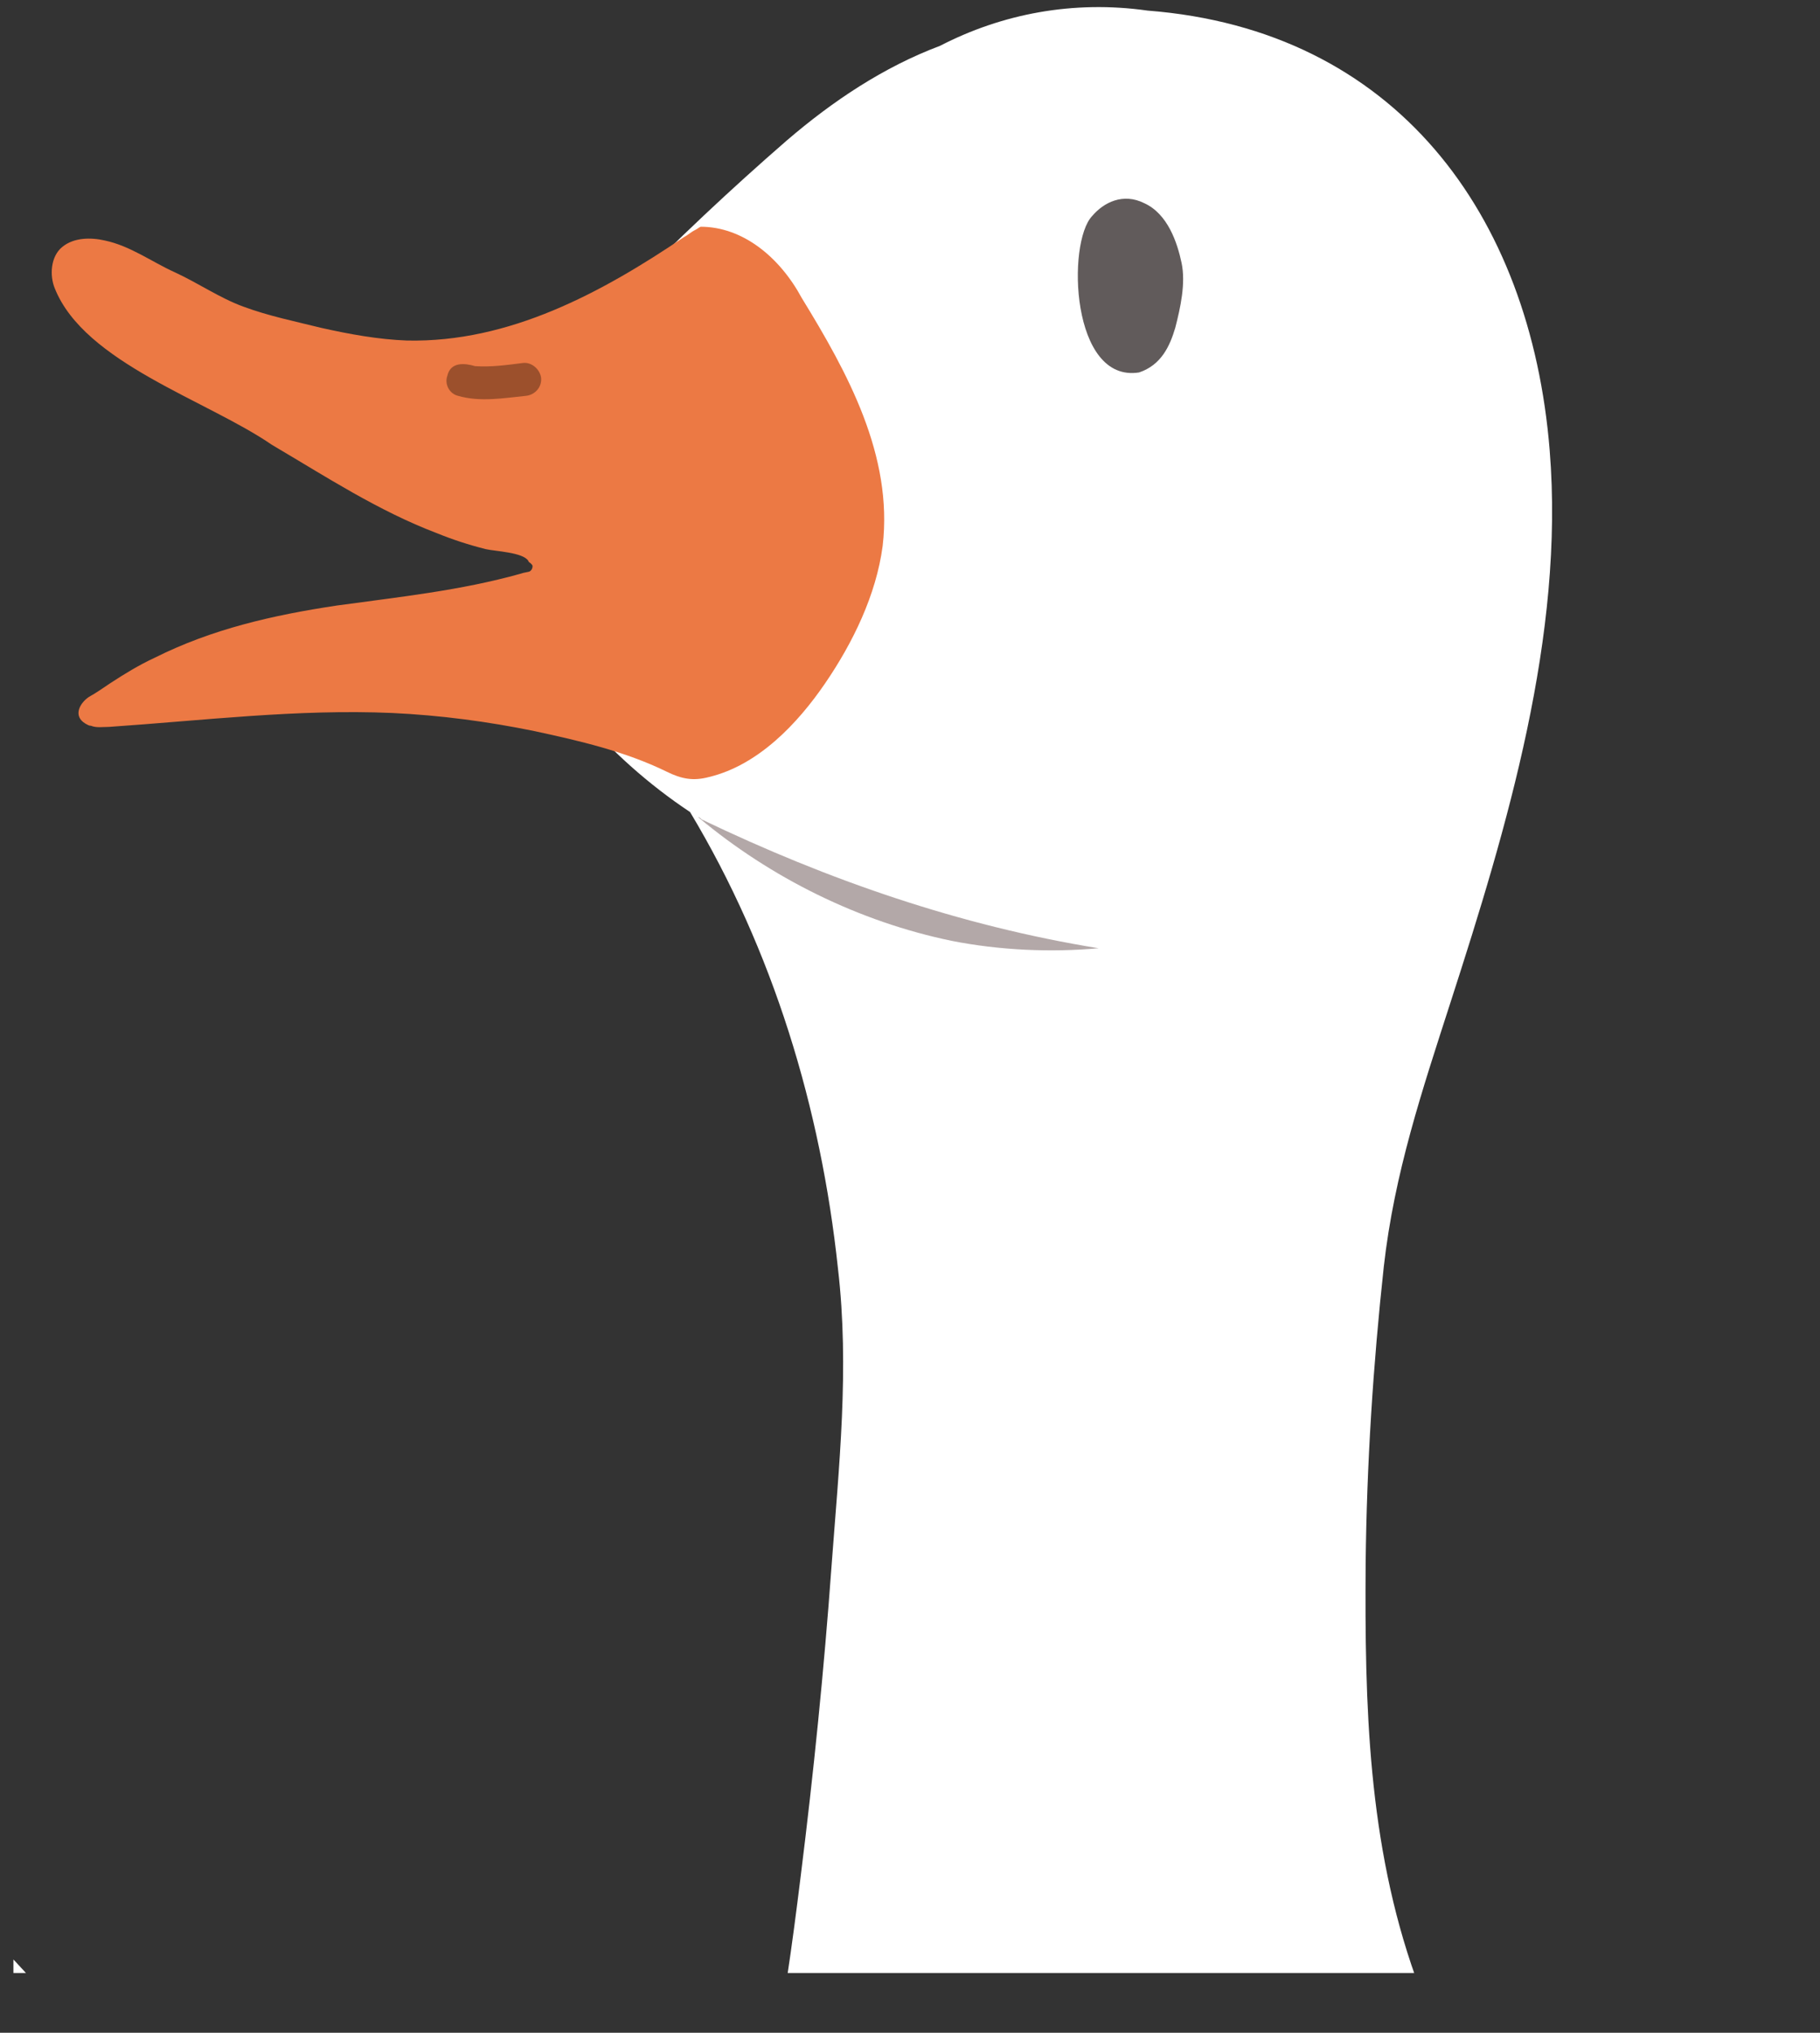 <svg xmlns="http://www.w3.org/2000/svg" xmlns:xlink="http://www.w3.org/1999/xlink" width="60" zoomAndPan="magnify" viewBox="0 0 45 50.25" height="67" preserveAspectRatio="xMidYMid meet" version="1.0"><rect x="0" y="0" width="45" height="50.25" fill="#333333" stroke="none"/><defs><clipPath id="f5d6c76dd4"><path d="M 0.332 0 L 44.668 0 L 44.668 48.773 L 0.332 48.773 Z M 0.332 0 " clip-rule="nonzero"/></clipPath><clipPath id="6af99e361e"><path d="M 1 5 L 43 5 L 43 48.773 L 1 48.773 Z M 1 5 " clip-rule="nonzero"/></clipPath><clipPath id="7a39ff5385"><path d="M 3 20 L 44.668 20 L 44.668 48.773 L 3 48.773 Z M 3 20 " clip-rule="nonzero"/></clipPath></defs><g clip-path="url(#f5d6c76dd4)"><path fill="#ffffff" d="M -37.715 43.883 C -37.242 45.594 -36.371 47.172 -35.398 48.617 C -32.688 52.379 -28.531 55.406 -24.348 57.301 C -23.953 57.457 -23.559 57.59 -23.141 57.746 C -22.48 59.406 -21.746 61.035 -20.719 62.484 C -19.062 64.668 -16.879 66.375 -14.43 67.613 C -13.906 69.43 -12.852 71.113 -11.641 72.48 C -8.801 75.926 -4.75 77.742 -0.723 79.375 C 0.301 79.793 1.328 80.188 2.328 80.582 C 2.668 80.715 2.984 80.875 3.328 81.004 C 3.273 82.637 3.434 84.398 3.855 86.371 C 3.855 86.426 3.879 86.477 3.906 86.531 C 3.984 87.004 4.09 87.449 4.195 87.922 C 4.406 88.922 4.695 89.871 5.09 90.766 C 5.379 91.605 5.668 92.477 6.195 93.184 C 6.223 93.211 6.223 93.238 6.246 93.238 C 6.406 93.555 6.562 93.871 6.746 94.184 C 7.746 96.027 8.957 97.922 10.852 98.922 C 10.879 98.945 10.879 98.973 10.906 99 C 11.43 99.789 11.957 100.578 12.562 101.289 C 13.613 102.629 15.273 103.5 16.98 103.5 C 19.113 103.445 20.93 102.211 22.742 101.184 C 25.586 101.711 28.031 101.027 30.871 101 C 31.715 100.973 32.848 101.027 33.688 100.945 C 34.766 101.816 36.027 103 37.766 102.973 C 39.633 102.918 41.422 101.867 42.738 100.395 C 43.711 99.34 44.105 98.262 44.133 98.078 C 48.078 93.949 50.605 86.949 50.684 80.875 C 50.945 80.77 51.211 80.637 51.473 80.559 C 52.5 80.137 53.523 79.742 54.523 79.348 C 58.551 77.715 62.602 75.902 65.441 72.453 C 66.652 71.086 67.703 69.402 68.23 67.586 C 70.68 66.352 72.863 64.641 74.52 62.457 C 75.547 61.012 76.309 59.379 76.938 57.723 C 77.336 57.59 77.754 57.434 78.148 57.273 C 82.359 55.406 86.488 52.355 89.199 48.594 C 90.199 47.145 91.039 45.566 91.516 43.855 C 91.777 42.777 92.121 41.543 91.621 40.461 C 91.305 39.777 90.488 39.41 89.777 39.699 C 88.383 40.254 87.199 41.277 85.727 41.727 C 83.07 42.566 80.203 42.938 77.492 42.305 C 73.098 41.254 70.02 39.699 65.312 40.938 C 60.863 41.855 57.285 44.383 54.184 47.617 C 49.922 51.906 46.789 57.168 42.371 61.301 C 41.477 60.012 40.582 58.723 39.66 57.434 C 37.766 54.801 36.082 51.961 35.004 48.883 C 33.82 45.566 33.742 42.148 33.766 38.648 C 33.793 36.199 33.949 33.754 34.215 31.309 C 34.477 28.992 35.16 26.965 35.871 24.758 C 37.266 20.441 38.688 15.707 38.316 11.129 C 37.844 5.289 34.504 0.738 28.375 0.262 C 26.531 0 24.77 0.344 23.242 1.133 C 21.848 1.656 20.586 2.5 19.453 3.473 C 18.059 4.684 16.719 5.945 15.43 7.262 C 15.008 7.789 14.008 17.207 14.297 17.602 C 15.086 18.547 16.035 19.391 17.062 20.074 C 19.113 23.492 20.297 27.387 20.719 31.359 C 21.008 33.832 20.742 36.254 20.559 38.727 C 20.375 41.277 20.113 43.855 19.797 46.383 C 19.375 49.801 18.902 53.039 17.375 56.168 C 16.219 58.512 14.668 60.617 13.09 62.695 C 12.562 62.301 12.062 61.906 11.562 61.484 C 7.035 57.352 3.879 51.984 -0.434 47.645 C -3.539 44.383 -7.09 41.883 -11.562 40.961 C -16.246 39.727 -19.352 41.277 -23.746 42.332 C -26.48 42.961 -29.348 42.566 -31.98 41.754 C -33.426 41.305 -34.637 40.305 -36.031 39.727 C -36.742 39.438 -37.555 39.805 -37.871 40.488 C -38.293 41.543 -37.977 42.805 -37.715 43.883 Z M -37.715 43.883 " fill-opacity="1" fill-rule="nonzero"/></g><g clip-path="url(#6af99e361e)"><path fill="#ec7944" d="M 14.246 117.891 C 13.984 118.309 13.457 118.941 14.008 119.363 C 14.586 119.652 15.246 119.125 15.852 118.996 C 17.297 118.547 18.953 118.547 20.164 119.52 C 20.797 120.02 21.43 119.598 21.27 118.836 C 21.086 117.707 21.191 116.391 22.008 115.523 C 22.48 115.023 23.113 114.68 23.77 114.496 C 24.008 114.418 24.426 114.363 24.609 114.152 C 24.797 113.941 24.77 113.629 24.609 113.418 C 24.426 113.207 24.113 113.207 23.848 113.18 C 22.742 113.074 21.719 112.602 20.902 111.84 C 19.641 110.629 19.324 108.785 18.953 107.156 C 18.824 106.656 18.641 104.762 18.246 103.156 C 17.613 103.262 16.93 103.34 16.27 103.34 C 16.613 105.395 17.191 107.391 17.535 109.418 C 18.008 111.863 16.691 114.074 15.352 116.023 C 15.008 116.68 14.641 117.285 14.246 117.891 Z M 32.348 113.523 C 33.426 113.363 34.449 112.812 35.188 112.023 C 36.371 110.734 36.582 108.891 36.871 107.234 C 37.004 106.707 37.082 104.551 37.422 102.867 C 38.109 102.816 38.793 102.711 39.449 102.523 C 39.422 102.789 39.371 103.023 39.344 103.289 C 39.133 105.34 38.66 107.367 38.422 109.418 C 38.082 111.891 39.527 114.023 40.977 115.891 C 41.395 116.469 41.816 117.074 42.238 117.652 C 42.527 118.074 43.078 118.652 42.555 119.102 C 41.977 119.441 41.293 118.914 40.711 118.836 C 39.238 118.469 37.609 118.547 36.426 119.598 C 35.844 120.152 35.16 119.758 35.266 118.996 C 35.371 117.863 35.215 116.547 34.344 115.73 C 33.844 115.258 33.215 114.969 32.531 114.812 C 32.293 114.758 31.871 114.73 31.688 114.523 C 31.477 114.336 31.504 113.996 31.66 113.785 C 31.766 113.574 32.109 113.547 32.348 113.523 Z M 13.062 13.863 C 12.93 13.652 12.246 13.629 12.008 13.574 C 11.59 13.469 11.195 13.34 10.801 13.18 C 9.352 12.629 8.062 11.785 6.723 10.996 C 5.117 9.891 2.09 8.973 1.355 7.129 C 1.223 6.812 1.25 6.34 1.539 6.105 C 1.828 5.867 2.25 5.867 2.59 5.945 C 3.223 6.078 3.75 6.473 4.328 6.734 C 4.906 7 5.434 7.367 6.012 7.578 C 6.641 7.812 7.301 7.945 7.93 8.102 C 8.641 8.262 9.352 8.391 10.062 8.418 C 12.59 8.473 14.879 7.234 16.902 5.867 C 17.008 5.812 17.086 5.734 17.191 5.684 C 17.246 5.656 17.27 5.629 17.324 5.605 C 18.352 5.605 19.27 6.34 19.824 7.367 C 20.953 9.207 22.086 11.262 21.824 13.496 C 21.664 14.707 21.086 15.891 20.402 16.891 C 19.719 17.891 18.746 18.914 17.535 19.207 C 17.141 19.312 16.852 19.258 16.48 19.074 C 15.457 18.574 14.324 18.312 13.219 18.074 C 12.062 17.836 10.879 17.68 9.695 17.625 C 7.352 17.523 5.012 17.812 2.695 17.969 C 2.539 17.969 2.379 17.996 2.25 17.941 C 2.195 17.941 2.172 17.918 2.117 17.891 C 1.801 17.707 1.961 17.391 2.195 17.23 C 2.379 17.129 2.566 16.996 2.723 16.891 C 3.09 16.652 3.434 16.441 3.828 16.258 C 5.25 15.547 6.746 15.207 8.328 14.969 C 9.852 14.758 11.379 14.602 12.879 14.18 C 12.957 14.152 13.008 14.152 13.09 14.129 C 13.141 14.102 13.168 14.051 13.168 13.996 C 13.168 13.969 13.141 13.945 13.113 13.918 C 13.062 13.891 13.062 13.863 13.062 13.863 Z M 13.062 13.863 " fill-opacity="1" fill-rule="nonzero"/></g><path fill="#9c502c" d="M 11.324 9.785 C 11.879 9.945 12.457 9.84 13.008 9.785 C 13.219 9.762 13.402 9.578 13.379 9.34 C 13.352 9.129 13.141 8.945 12.93 8.973 C 12.535 9.023 12.141 9.078 11.746 9.051 C 11.484 8.973 11.141 8.945 11.062 9.285 C 10.984 9.496 11.113 9.734 11.324 9.785 Z M 11.324 9.785 " fill-opacity="1" fill-rule="nonzero"/><path fill="#615b5b" d="M 28.164 9.207 C 28.715 9.023 28.926 8.551 29.059 8.102 C 29.188 7.602 29.32 7 29.215 6.5 C 29.109 6 28.875 5.289 28.293 5.023 C 27.77 4.762 27.293 5 27.004 5.34 C 26.375 6 26.48 9.473 28.164 9.207 Z M 28.164 9.207 " fill-opacity="1" fill-rule="nonzero"/><g clip-path="url(#7a39ff5385)"><path fill="#b3a8a8" d="M 17.27 20.207 C 19.059 21.703 21.242 22.785 23.531 23.258 C 24.715 23.492 25.98 23.547 27.164 23.441 C 23.742 22.887 20.48 21.758 17.352 20.258 C 17.324 20.23 17.27 20.18 17.27 20.207 Z M 49.5 75.426 C 49.789 76.82 49.734 78.32 50.129 79.637 C 49.789 79.031 49.734 78.27 49.551 77.609 C 49.367 76.77 49.184 75.926 48.973 75.086 C 47.973 71.113 46.473 67.586 44.105 63.902 C 43.66 63.352 43.449 62.719 42.977 62.195 C 47.105 66.113 48.711 70.164 49.5 75.426 Z M 4.668 76.242 C 5.852 71.059 7.773 67.141 12.195 63.535 C 11.668 64.008 11.43 64.641 10.93 65.168 C 8.301 68.641 6.539 72.059 5.25 75.926 C 4.984 76.742 4.723 77.586 4.484 78.398 C 4.25 79.059 4.145 79.793 3.75 80.398 C 4.223 79.086 4.301 77.586 4.668 76.242 Z M 4.668 76.242 " fill-opacity="1" fill-rule="nonzero"/></g></svg>